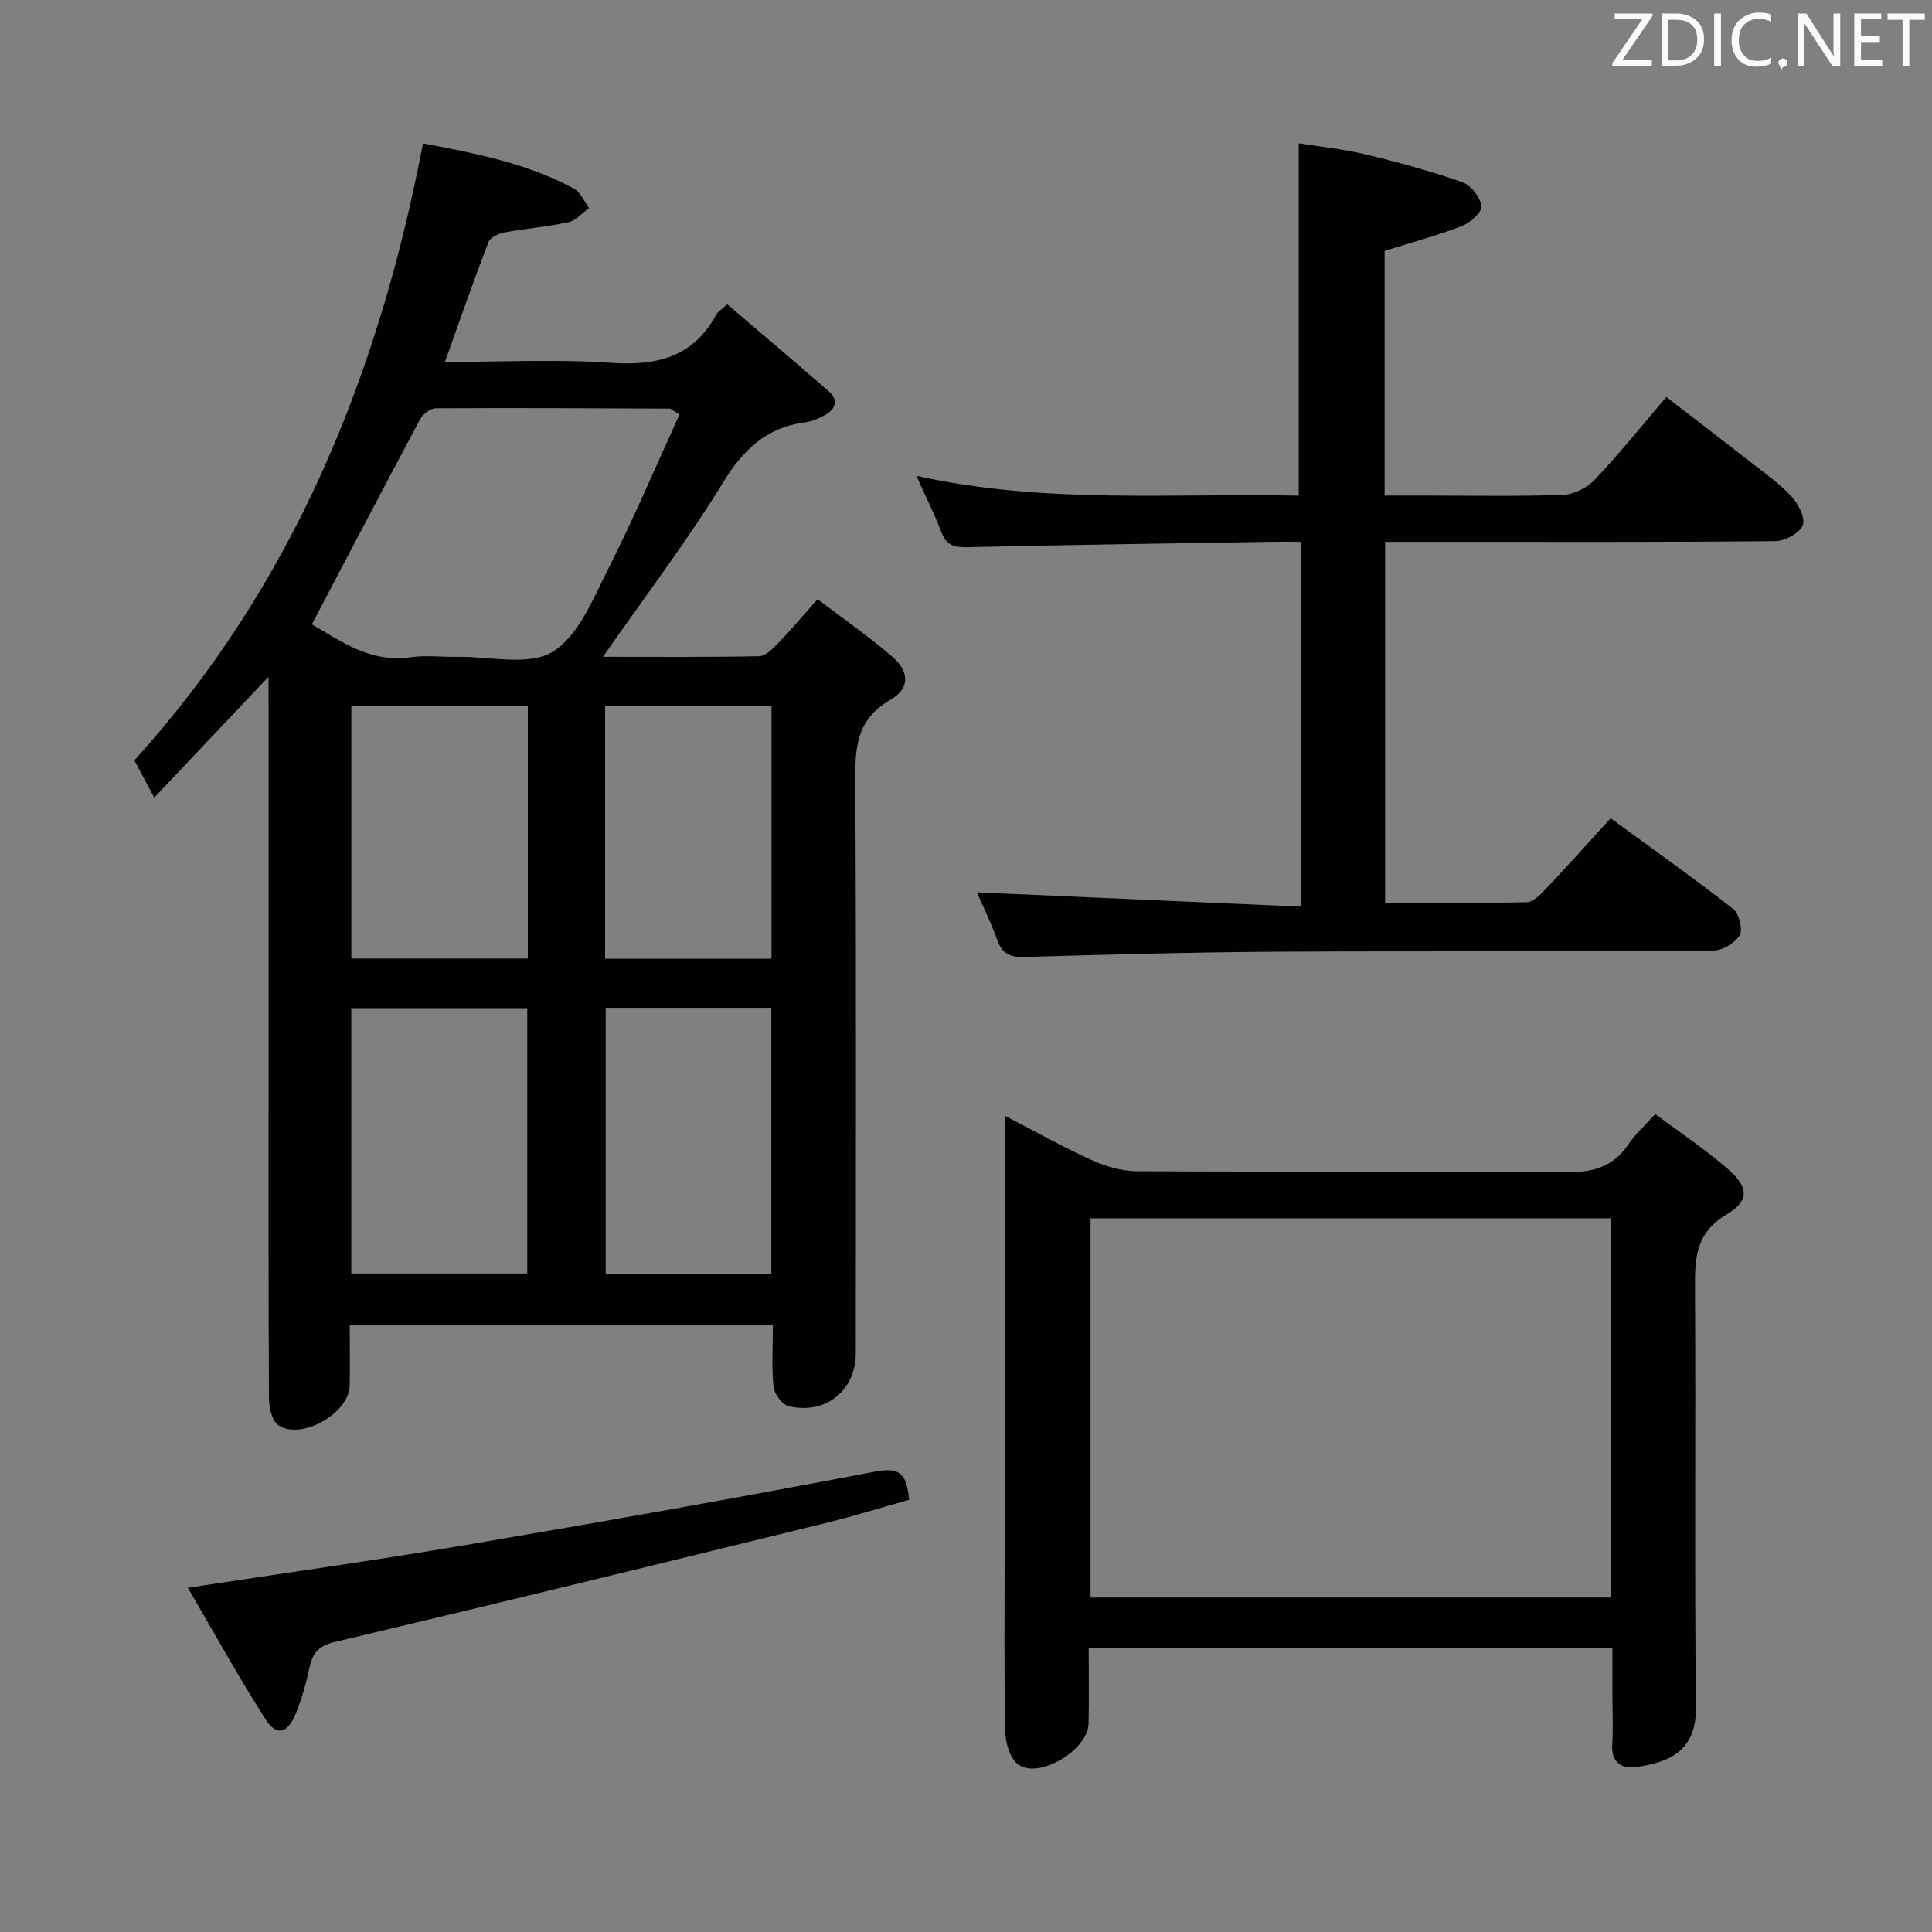 <svg enable-background="new 0 0 400 400" viewBox="0 0 400 400" xmlns="http://www.w3.org/2000/svg"><rect x="0" y="0" width="400" height="400" fill="#808080" stroke="none"/><path d="m55.59 140.13c-8.21 8.67-15.69 16.58-23.66 25-1.65-3.09-2.79-5.24-4.11-7.71 32.91-36.3 50.57-79.81 59.76-127.73 10.79 2.05 21.5 4.08 31.23 9.35 1.38.75 2.12 2.66 3.15 4.03-1.41 1.01-2.7 2.59-4.26 2.93-4.36.96-8.85 1.3-13.25 2.12-1.21.23-2.93 1-3.3 1.96-3.09 8.02-5.92 16.14-9.04 24.85 11.68 0 22.98-.59 34.18.18 9.57.66 17.24-1.07 22.05-10.06.29-.54.94-.88 2.23-2.04 7.01 5.99 14.07 11.94 21.03 18.02 1.96 1.71 1.5 3.59-.68 4.83-1.28.73-2.73 1.39-4.17 1.57-8.01 1.03-12.82 5.58-17.04 12.45-7.53 12.27-16.29 23.78-24.88 36.1 10.91 0 21.64.09 32.36-.12 1.31-.03 2.78-1.52 3.86-2.63 2.64-2.74 5.09-5.65 8.22-9.18 5.25 4 10.54 7.67 15.4 11.85 3.63 3.13 3.81 6.6-.38 9.03-7.22 4.18-7.25 10.23-7.21 17.26.22 39.31.11 78.63.1 117.94 0 7.73-6.18 12.81-13.87 11.01-1.33-.31-2.99-2.51-3.15-3.98-.43-4.1-.15-8.27-.15-12.75-29.21 0-58.08 0-87.6 0 0 4.23.06 8.35-.01 12.47-.1 5.72-10.09 11.42-14.78 8.18-1.32-.91-1.92-3.65-1.93-5.56-.13-22.65-.08-45.31-.08-67.96 0-25.15 0-50.31 0-75.46-.02-1.75-.02-3.49-.02-5.95zm8.98-10.87c5.87 3.38 11.98 8.01 20.33 6.82 3.26-.47 6.64-.03 9.97-.09 6.62-.11 14.58 1.94 19.5-1.02 5.34-3.22 8.37-10.87 11.49-17.05 5.34-10.56 9.97-21.48 14.82-32.09-1.5-.92-1.77-1.23-2.04-1.23-16.13-.07-32.26-.17-48.39-.07-1.12.01-2.7 1.2-3.27 2.27-7.5 14.01-14.86 28.1-22.41 42.46zm8.16 134.4h36.43c0-18.52 0-36.69 0-54.93-12.33 0-24.23 0-36.43 0zm.01-117.45v52.24h36.54c0-17.6 0-34.82 0-52.24-12.23 0-24.17 0-36.54 0zm52.66 62.44v55.09h34.29c0-18.46 0-36.66 0-55.09-11.56 0-22.81 0-34.29 0zm-.12-62.43v52.26h34.45c0-17.58 0-34.81 0-52.26-11.53 0-22.78 0-34.45 0z" fill="#010100"/><path d="m202.26 184.75c22.33.99 44.49 1.96 67.02 2.96 0-25.83 0-50.4 0-75.54-2.09 0-3.87-.02-5.65 0-21.14.34-42.28.63-63.42 1.12-2.71.06-4.29-.42-5.3-3.1-1.4-3.71-3.2-7.26-5.19-11.68 26.58 5.91 52.85 3.56 79.17 4.11 0-24.36 0-48.23 0-72.95 4.22.68 9.1 1.16 13.81 2.29 6.76 1.62 13.5 3.46 20.05 5.76 1.78.62 3.73 3.12 3.96 4.97.16 1.22-2.35 3.45-4.1 4.13-5.07 1.96-10.36 3.37-15.94 5.12v50.66h8.42c9.5 0 19 .2 28.49-.15 2.28-.08 5.03-1.48 6.62-3.16 5.03-5.3 9.61-11.02 14.8-17.09 5.74 4.43 11.37 8.73 16.95 13.1 3.02 2.36 6.21 4.57 8.82 7.33 1.47 1.55 3.03 4.48 2.48 6.06-.56 1.62-3.65 3.32-5.65 3.34-22.49.23-44.99.15-67.49.15-4.32 0-8.63 0-13.34 0v74.73c9.81 0 19.57.1 29.32-.12 1.33-.03 2.81-1.53 3.88-2.67 4.45-4.7 8.77-9.53 13.5-14.71 8.63 6.32 17.15 12.36 25.37 18.78 1.24.97 2.06 4.36 1.32 5.5-1.06 1.65-3.72 3.16-5.71 3.17-29.99.2-59.99.01-89.98.18-17.47.1-34.95.59-52.42 1.09-2.95.08-4.56-.68-5.58-3.5-1.32-3.71-3.08-7.28-4.21-9.88z" fill="#010100"/><path d="m333.83 341.26c-36.39 0-72.13 0-108.43 0 0 5.39.1 10.52-.03 15.65-.13 5.35-10.1 11.43-14.47 8.47-1.72-1.16-2.72-4.47-2.77-6.82-.27-12.33-.13-24.66-.13-36.99 0-28.16 0-56.33 0-84.49 0-1.81 0-3.62 0-6.11 6.31 3.27 12.06 6.52 18.05 9.23 2.91 1.32 6.26 2.28 9.42 2.29 29.5.17 58.99-.05 88.49.23 5.65.05 9.98-1.01 13.21-5.83 1.37-2.05 3.28-3.74 5.53-6.24 4.98 3.73 10.19 7.19 14.89 11.25 4.46 3.86 4.72 6.67-.1 9.53-6.55 3.88-6.6 9.24-6.56 15.56.18 28.83-.13 57.66.2 86.49.11 9.27-5.83 11.44-12.46 12.38-2.86.4-5.12-.95-4.88-4.65.22-3.32.04-6.66.04-10 0-3.13 0-6.27 0-9.95zm-108.05-89.03v78.52h107.66c0-26.29 0-52.32 0-78.52-35.86 0-71.34 0-107.66 0z" fill="#010100"/><path d="m38.89 328.73c19.97-3.05 38.67-5.65 57.27-8.81 28.43-4.83 56.83-9.85 85.15-15.27 5.33-1.02 6.42.89 6.92 5.86-5.76 1.61-11.55 3.41-17.42 4.85-33.79 8.28-67.58 16.56-101.44 24.58-3.42.81-4.65 2.29-5.31 5.36-.69 3.22-1.58 6.45-2.83 9.49-1.73 4.21-3.98 4.75-6.32 1.07-5.58-8.75-10.59-17.85-16.02-27.13z" fill="#010100"/><g fill="#fafafb"><path d="m342.2 3.2-6.3 9.2h6.1v1.2h-8.2v-.5l6.2-9.1h-5.7v-1.2h7.8v.4z"/><path d="m344 13.7v-10.9h3.1c1.6 0 3 .5 4.1 1.4 1.1 1 1.6 2.2 1.6 3.9s-.5 3-1.6 4-2.5 1.5-4.2 1.5h-3zm1.4-9.6v8.4h1.6c1.4 0 2.5-.4 3.2-1.1.8-.8 1.2-1.8 1.2-3.2s-.4-2.4-1.2-3.1-1.8-1-3.1-1z"/><path d="m356.3 2.8v10.9h-1.4v-10.9z"/><path d="m366.6 13.2c-.8.4-1.8.6-3 .6-1.6 0-2.8-.5-3.7-1.5s-1.4-2.3-1.4-3.9c0-1.7.5-3.2 1.6-4.2s2.4-1.6 4-1.6c1 0 1.9.1 2.6.4v1.5c-.8-.4-1.6-.6-2.6-.6-1.2 0-2.2.4-3 1.2s-1.1 1.9-1.1 3.3c0 1.3.4 2.3 1.1 3.1s1.6 1.1 2.8 1.1c1.1 0 2-.2 2.8-.7v1.3z"/><path d="m368.2 13c0-.3.1-.5.3-.6.2-.2.4-.3.6-.3.3 0 .5.1.7.3s.3.4.3.6-.1.5-.3.6c-.2.2-.4.3-.7.3-.3 1-.5-.1-.6-.3-.2-.2-.3-.4-.3-.6z"/><path d="m381.1 13.7h-1.7l-5.5-8.4c-.2-.2-.3-.5-.4-.7 0 .2.1.8.1 1.5v7.6h-1.4v-10.9h1.8l5.3 8.3c.3.4.4.6.4.8 0-.3-.1-.8-.1-1.6v-7.5h1.4v10.9z"/><path d="m389.7 13.7h-5.8v-10.9h5.6v1.2h-4.2v3.5h3.9v1.2h-3.9v3.7h4.4z"/><path d="m398.4 4.1h-3.1v9.6h-1.4v-9.6h-3.1v-1.3h7.7v1.3z"/></g></svg>